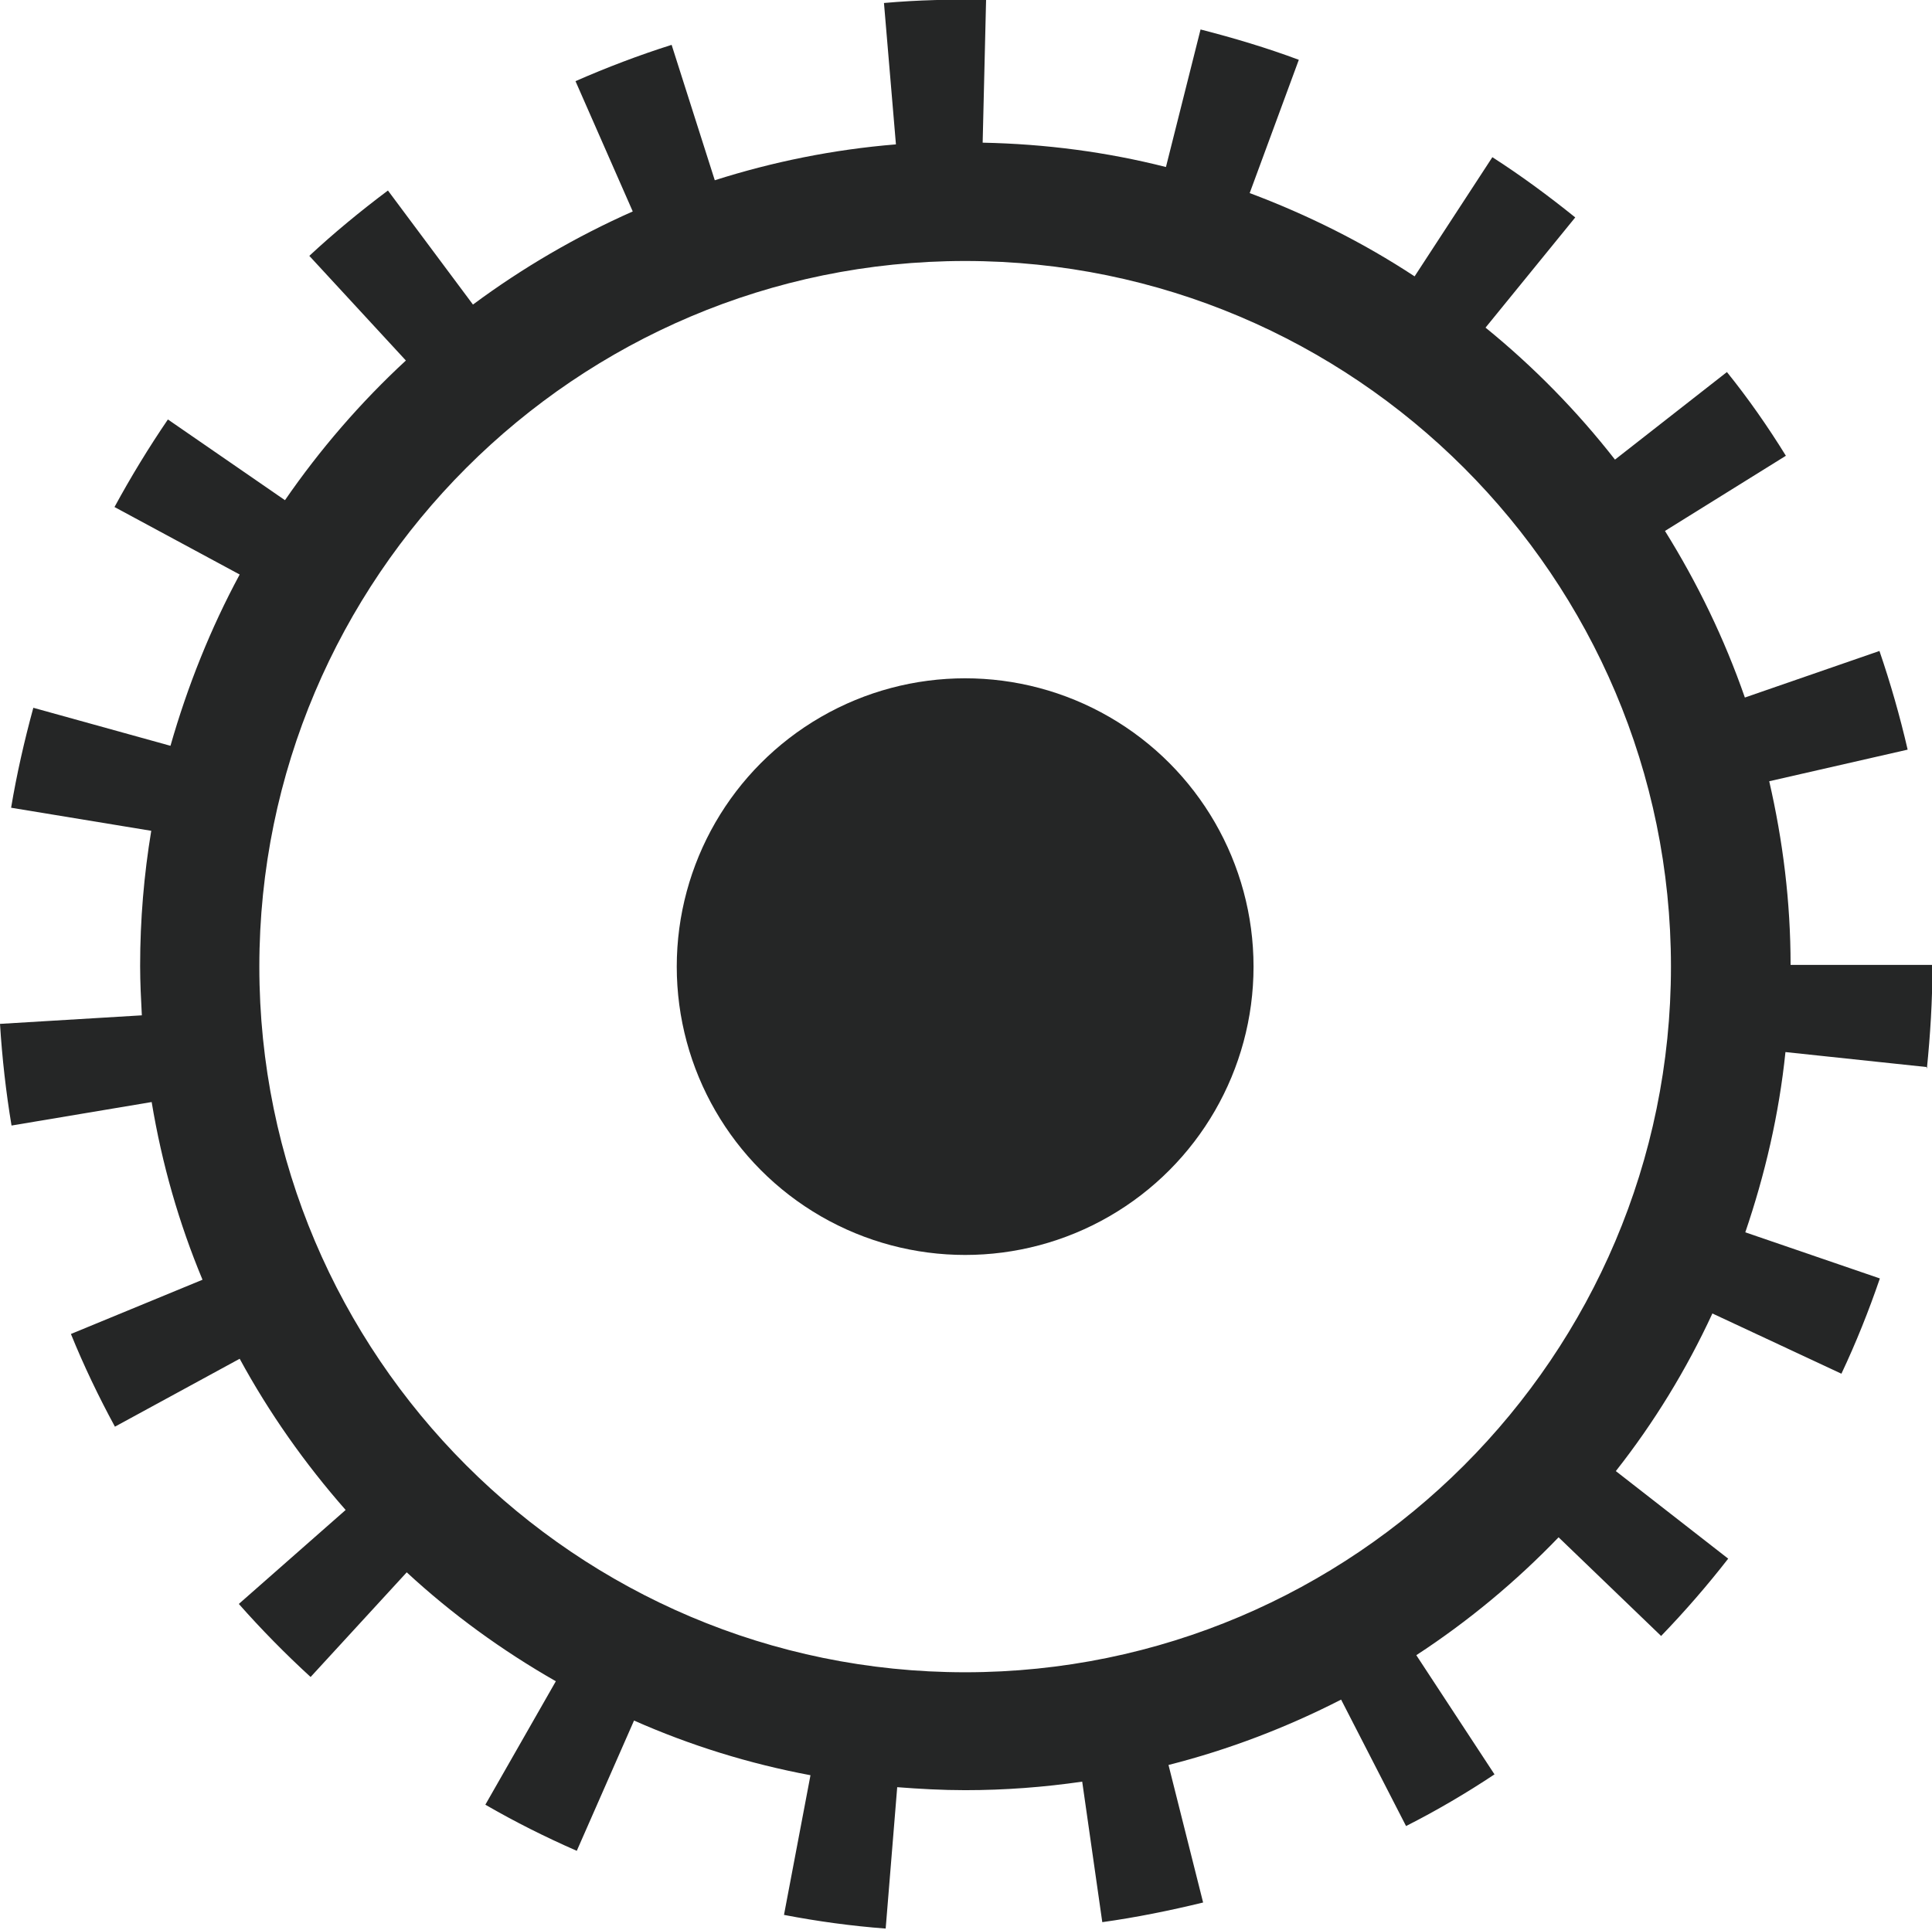 <?xml version="1.0" encoding="UTF-8"?><svg id="Layer_2" xmlns="http://www.w3.org/2000/svg" viewBox="0 0 45.22 45.19"><defs><style>.cls-1{fill:#252626;}</style></defs><g id="Layer_1-2"><g><circle class="cls-1" cx="22.59" cy="22.63" r="6.75"/><path class="cls-1" d="M45.1,25.02c.08-.79,.13-1.59,.13-2.4v-.03h-3.32c0-1.48-.18-2.91-.5-4.3l3.24-.74c-.18-.78-.4-1.55-.66-2.31l-3.15,1.09c-.48-1.38-1.11-2.68-1.87-3.9l2.83-1.76c-.42-.68-.88-1.34-1.38-1.96l-2.62,2.05c-.89-1.14-1.91-2.18-3.03-3.09l2.1-2.58c-.62-.5-1.27-.98-1.94-1.41l-1.82,2.79c-1.2-.79-2.5-1.44-3.86-1.95l1.15-3.12c-.75-.28-1.52-.51-2.3-.71l-.81,3.22c-1.38-.35-2.81-.54-4.29-.57L23.08,0c-.79-.02-1.6,0-2.39,.07l.28,3.31c-1.47,.12-2.89,.41-4.24,.84l-1.01-3.17c-.76,.24-1.52,.53-2.25,.85l1.34,3.05c-1.33,.59-2.58,1.32-3.74,2.18l-1.99-2.67c-.64,.48-1.26,.99-1.84,1.53l2.26,2.45c-1.06,.98-2.01,2.08-2.83,3.27l-2.74-1.89c-.45,.66-.87,1.35-1.25,2.05l2.93,1.58c-.68,1.26-1.22,2.61-1.62,4.01l-3.21-.89c-.21,.77-.39,1.56-.52,2.34l3.28,.54c-.17,1.03-.26,2.08-.26,3.16,0,.39,.02,.78,.04,1.16l-3.32,.2c.05,.8,.14,1.6,.27,2.38l3.28-.55c.24,1.45,.64,2.84,1.19,4.16l-3.08,1.27c.3,.74,.65,1.47,1.03,2.17l2.92-1.59c.69,1.27,1.53,2.46,2.48,3.54l-2.5,2.2c.53,.6,1.09,1.17,1.68,1.71l2.25-2.45c1.06,.98,2.23,1.83,3.49,2.55l-1.65,2.89c.69,.4,1.41,.76,2.14,1.08l1.34-3.05c1.31,.58,2.69,1.01,4.13,1.28l-.62,3.27c.78,.15,1.58,.26,2.38,.32l.27-3.31c.52,.04,1.05,.07,1.59,.07,.93,0,1.85-.07,2.74-.2l.47,3.29c.79-.11,1.58-.27,2.36-.46l-.81-3.22c1.42-.36,2.77-.88,4.04-1.53l1.52,2.96c.71-.36,1.41-.77,2.07-1.21l-1.83-2.79c1.21-.79,2.33-1.72,3.33-2.76l2.4,2.31c.55-.57,1.08-1.18,1.57-1.81l-2.63-2.05c.89-1.13,1.65-2.37,2.26-3.69l3.02,1.41c.34-.72,.64-1.47,.9-2.23l-3.15-1.08c.46-1.35,.79-2.76,.94-4.22l3.3,.35Zm-22.51,14.13c-9.11,0-16.52-7.41-16.52-16.52S13.48,6.11,22.59,6.11s16.52,7.41,16.52,16.52-7.41,16.52-16.52,16.52Z"/></g></g></svg>
